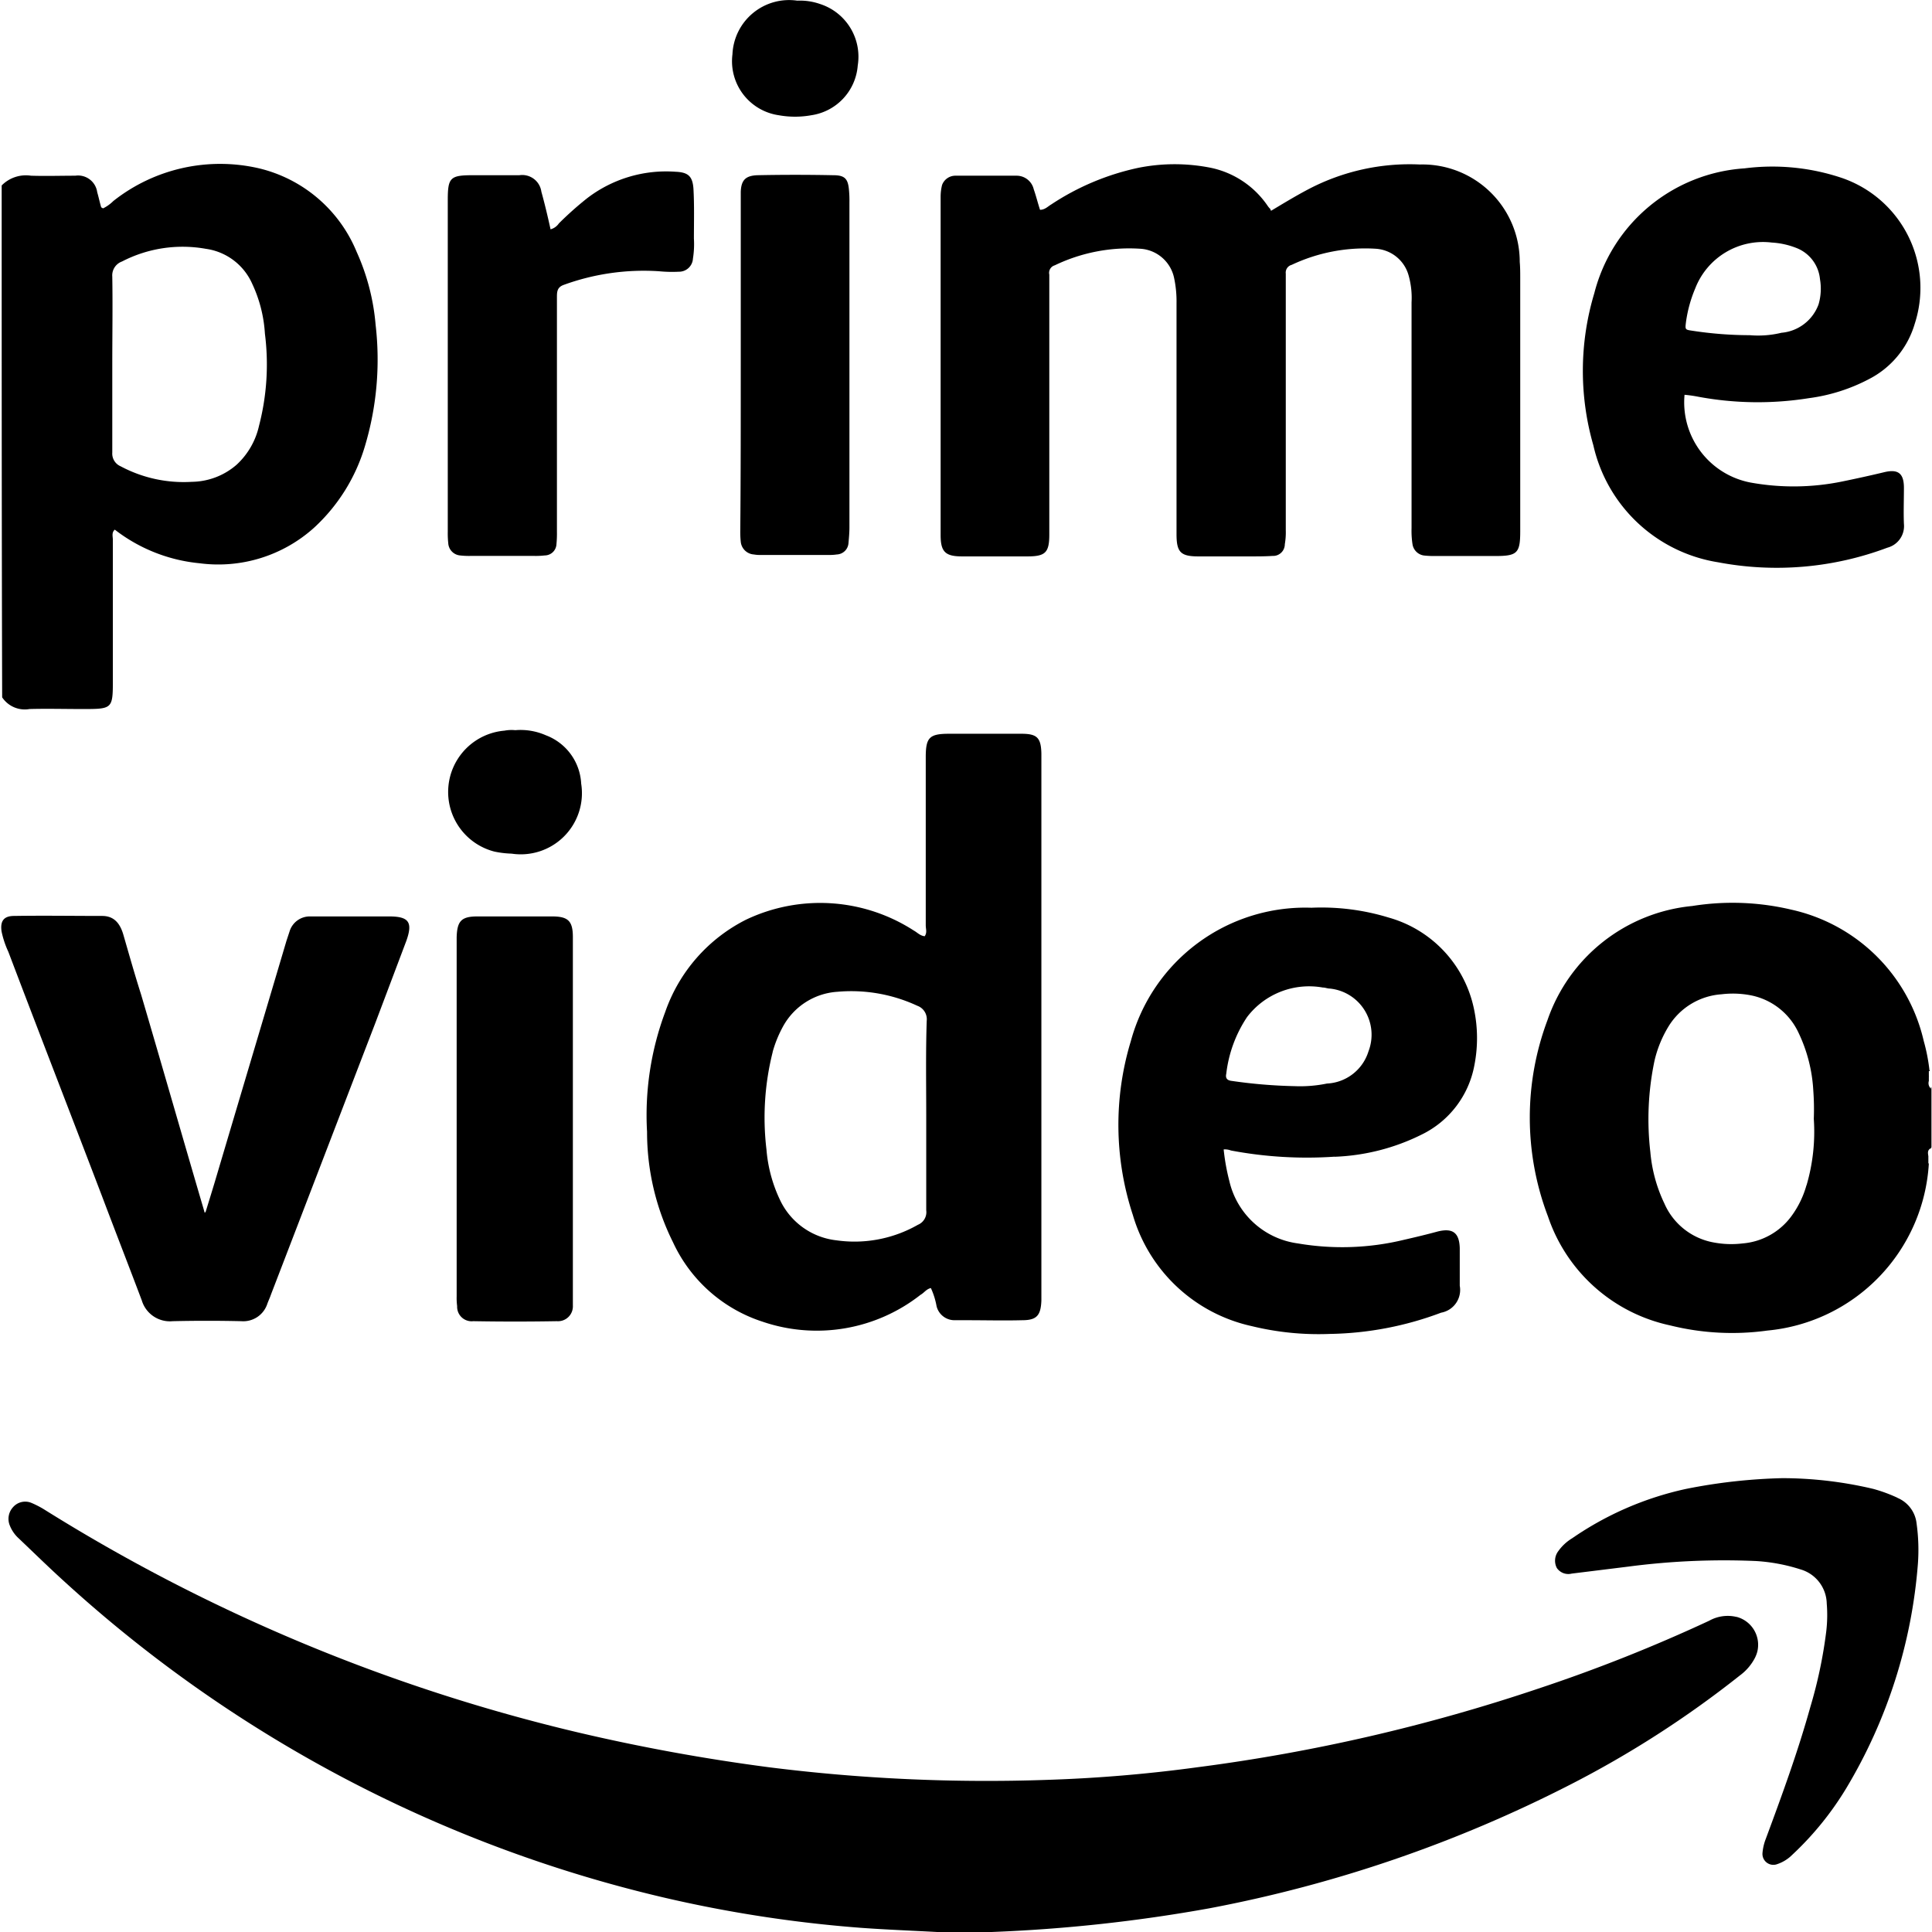 <?xml version="1.0" encoding="UTF-8" standalone="no"?>
<svg
   id="Layer_1"
   data-name="Layer 1"
   viewBox="0 0 24 24"
   version="1.1"
   sodipodi:docname="amazon_prime_video.svg"
   inkscape:version="1.2.1 (9c6d41e410, 2022-07-14)"
   xmlns:inkscape="http://www.inkscape.org/namespaces/inkscape"
   xmlns:sodipodi="http://sodipodi.sourceforge.net/DTD/sodipodi-0.dtd"
   xmlns="http://www.w3.org/2000/svg"
   xmlns:svg="http://www.w3.org/2000/svg">
  <defs
     id="defs35" />
  <sodipodi:namedview
     id="namedview33"
     pagecolor="#ffffff"
     bordercolor="#666666"
     borderopacity="1.0"
     inkscape:pageshadow="2"
     inkscape:pageopacity="0.0"
     inkscape:pagecheckerboard="0"
     showgrid="true"
     inkscape:zoom="32.375"
     inkscape:cx="6.6100386"
     inkscape:cy="11.984556"
     inkscape:window-width="3072"
     inkscape:window-height="1694"
     inkscape:window-x="1499"
     inkscape:window-y="-11"
     inkscape:window-maximized="1"
     inkscape:current-layer="Layer_1"
     inkscape:showpageshadow="2"
     inkscape:deskcolor="#d1d1d1">
    <inkscape:grid
       type="xygrid"
       id="grid1421" />
  </sodipodi:namedview>
  <g
     id="g30"
     transform="matrix(1.2,0,0,1.2,-2.396,-2.393)">
    <path
       d="m 19.975,18.733 a 0.393,0.393 0 0 0 -0.285,0.039 16.528,16.528 0 0 1 -1.77,0.703 18.501,18.501 0 0 1 -3.53,0.814 15.098,15.098 0 0 1 -1.546,0.13 A 18.035,18.035 0 0 1 9.959,20.289 19.937,19.937 0 0 1 7.975,19.927 18.388,18.388 0 0 1 2.446,17.615 0.995,0.995 0 0 0 2.322,17.552 0.167,0.167 0 0 0 2.132,17.596 0.179,0.179 0 0 0 2.099,17.788 0.355,0.355 0 0 0 2.189,17.918 c 0.162,0.154 0.319,0.308 0.485,0.458 a 13.896,13.896 0 0 0 6.176,3.257 13.477,13.477 0 0 0 2.06,0.318 c 0.262,0.019 0.523,0.029 0.785,0.043 0.178,0.009 0.37,0.007 0.571,0 a 16.145,16.145 0 0 0 2.255,-0.246 13.827,13.827 0 0 0 3.726,-1.277 10.575,10.575 0 0 0 1.76,-1.132 0.526,0.526 0 0 0 0.157,-0.183 0.337,0.337 0 0 0 0.024,-0.063 0.299,0.299 0 0 0 -0.214,-0.361 z"
       id="path2" />
    <path
       d="m 21.639,17.499 a 1.56,1.56 0 0 0 -0.251,-0.092 4.105,4.105 0 0 0 -0.939,-0.111 5.745,5.745 0 0 0 -0.997,0.111 3.308,3.308 0 0 0 -1.18,0.511 0.484,0.484 0 0 0 -0.145,0.135 0.163,0.163 0 0 0 -0.014,0.173 0.144,0.144 0 0 0 0.154,0.058 l 0.583,-0.072 a 7.605,7.605 0 0 1 1.325,-0.058 1.869,1.869 0 0 1 0.462,0.087 0.376,0.376 0 0 1 0.27,0.352 1.45,1.45 0 0 1 -0.005,0.289 4.781,4.781 0 0 1 -0.164,0.78 c -0.13,0.467 -0.294,0.915 -0.462,1.368 a 0.524,0.524 0 0 0 -0.034,0.145 0.113,0.113 0 0 0 0.154,0.116 0.397,0.397 0 0 0 0.154,-0.096 3.213,3.213 0 0 0 0.559,-0.689 5.312,5.312 0 0 0 0.742,-2.327 1.977,1.977 0 0 0 -0.014,-0.414 0.325,0.325 0 0 0 -0.198,-0.265 z"
       id="path4" />
    <path
       d="M 11.956,7.754 H 12.632 c 0.187,0 0.227,-0.04 0.227,-0.227 V 4.837 a 0.081,0.081 0 0 1 0.056,-0.096 1.777,1.777 0 0 1 0.883,-0.172 0.381,0.381 0 0 1 0.353,0.303 1.157,1.157 0 0 1 0.025,0.262 V 7.522 c 0,0.187 0.04,0.232 0.227,0.232 h 0.535 c 0.081,0 0.156,0 0.232,-0.005 A 0.121,0.121 0 0 0 15.297,7.628 0.715,0.715 0 0 0 15.307,7.482 V 4.827 a 0.083,0.083 0 0 1 0.061,-0.091 1.782,1.782 0 0 1 0.868,-0.167 0.377,0.377 0 0 1 0.343,0.278 0.854,0.854 0 0 1 0.03,0.278 v 2.337 a 0.923,0.923 0 0 0 0.01,0.167 0.139,0.139 0 0 0 0.121,0.116 0.972,0.972 0 0 0 0.121,0.005 h 0.616 c 0.227,0 0.257,-0.03 0.257,-0.257 V 4.878 c 0,-0.061 0,-0.116 -0.005,-0.172 A 1.008,1.008 0 0 0 16.695,3.697 2.256,2.256 0 0 0 15.549,3.949 c -0.136,0.071 -0.267,0.151 -0.394,0.227 -0.005,-0.01 -0.01,-0.01 -0.005,-0.015 A 0.22,0.22 0 0 1 15.12,4.126 0.946,0.946 0 0 0 14.535,3.732 a 1.911,1.911 0 0 0 -0.757,0 2.621,2.621 0 0 0 -0.898,0.378 C 12.844,4.131 12.814,4.166 12.763,4.166 12.738,4.09 12.723,4.025 12.698,3.954 A 0.182,0.182 0 0 0 12.521,3.813 H 11.89 A 0.147,0.147 0 0 0 11.749,3.909 0.497,0.497 0 0 0 11.734,4.03 v 3.502 c 4e-5,0.172 0.045,0.222 0.222,0.222 z"
       id="path6" />
    <path
       d="m 6.758,7.744 a 0.817,0.817 0 0 0 0.111,0.005 H 7.525 A 0.817,0.817 0 0 0 7.636,7.744 0.122,0.122 0 0 0 7.757,7.628 1.138,1.138 0 0 0 7.762,7.497 V 5.074 c 0,-0.056 0,-0.106 0.071,-0.131 A 2.418,2.418 0 0 1 8.817,4.802 1.416,1.416 0 0 0 9.024,4.807 0.144,0.144 0 0 0 9.17,4.671 0.949,0.949 0 0 0 9.18,4.464 c 0,-0.172 0.005,-0.348 -0.005,-0.52 C 9.165,3.818 9.12,3.777 8.988,3.772 A 1.343,1.343 0 0 0 8.07,4.05 3.489,3.489 0 0 0 7.782,4.307 0.15,0.15 0 0 1 7.696,4.368 C 7.666,4.232 7.636,4.105 7.601,3.979 A 0.2,0.2 0 0 0 7.373,3.808 H 6.889 c -0.232,0 -0.257,0.025 -0.257,0.257 v 3.432 a 0.972,0.972 0 0 0 0.005,0.121 0.135,0.135 0 0 0 0.121,0.126 z"
       id="path8" />
    <path
       d="m 10.623,3.808 q -0.394,-0.008 -0.787,0 C 9.715,3.813 9.67,3.858 9.665,3.979 v 1.792 c 0,0.575 0,1.151 -0.005,1.711 a 0.972,0.972 0 0 0 0.005,0.121 0.146,0.146 0 0 0 0.136,0.131 0.333,0.333 0 0 0 0.071,0.005 H 10.573 a 0.49,0.49 0 0 0 0.086,-0.005 0.126,0.126 0 0 0 0.121,-0.116 c 0.005,-0.056 0.01,-0.111 0.01,-0.167 V 4.09 A 1.14,1.14 0 0 0 10.785,3.959 C 10.775,3.843 10.74,3.808 10.623,3.808 Z"
       id="path10" />
    <path
       d="m 10.058,3.187 a 0.951,0.951 0 0 0 0.338,0 A 0.564,0.564 0 0 0 10.876,2.672 0.573,0.573 0 0 0 10.487,2.036 0.63,0.63 0 0 0 10.25,2.001 0.587,0.587 0 0 0 9.579,2.556 0.565,0.565 0 0 0 10.058,3.187 Z"
       id="path12" />
    <path
       d="m 2.302,9.334 c 0.182,-0.005 0.363,0 0.545,0 0.318,0 0.318,0 0.318,-0.313 V 7.583 c 0,-0.035 -0.015,-0.076 0.02,-0.106 A 1.695,1.695 0 0 0 4.063,7.825 1.481,1.481 0 0 0 5.249,7.456 1.867,1.867 0 0 0 5.774,6.614 3.12,3.12 0 0 0 5.885,5.357 2.298,2.298 0 0 0 5.688,4.6 1.46,1.46 0 0 0 4.679,3.737 1.783,1.783 0 0 0 3.17,4.075 0.404,0.404 0 0 1 3.064,4.151 C 3.053,4.146 3.043,4.141 3.043,4.136 3.028,4.085 3.018,4.035 3.003,3.984 A 0.2,0.2 0 0 0 2.776,3.813 c -0.151,0 -0.308,0.005 -0.459,0 A 0.352,0.352 0 0 0 2.014,3.914 c 0,1.766 0,3.538 0.005,5.299 A 0.281,0.281 0 0 0 2.302,9.334 Z M 3.159,6.679 V 5.766 c 0,-0.303 0.005,-0.606 0,-0.908 A 0.153,0.153 0 0 1 3.26,4.701 1.365,1.365 0 0 1 4.128,4.57 0.617,0.617 0 0 1 4.608,4.933 1.41,1.41 0 0 1 4.739,5.448 2.522,2.522 0 0 1 4.678,6.402 0.778,0.778 0 0 1 4.446,6.805 0.719,0.719 0 0 1 3.982,6.982 1.385,1.385 0 0 1 3.245,6.821 0.143,0.143 0 0 1 3.159,6.679 Z"
       id="path14" />
    <path
       d="m 19.783,7.815 a 3.253,3.253 0 0 0 1.751,-0.151 0.231,0.231 0 0 0 0.172,-0.247 c -0.005,-0.121 0,-0.247 0,-0.373 0,-0.151 -0.061,-0.197 -0.207,-0.161 -0.146,0.035 -0.288,0.066 -0.434,0.096 a 2.501,2.501 0 0 1 -0.949,0.01 0.845,0.845 0 0 1 -0.681,-0.908 1.359,1.359 0 0 1 0.141,0.02 3.36,3.36 0 0 0 1.146,0.015 1.848,1.848 0 0 0 0.631,-0.202 0.939,0.939 0 0 0 0.464,-0.565 1.203,1.203 0 0 0 -0.757,-1.514 A 2.258,2.258 0 0 0 20.056,3.737 1.722,1.722 0 0 0 18.501,5.029 2.786,2.786 0 0 0 18.491,6.604 1.578,1.578 0 0 0 19.783,7.815 Z m -0.333,-2.488 a 1.371,1.371 0 0 1 0.096,-0.348 0.752,0.752 0 0 1 0.792,-0.474 0.823,0.823 0 0 1 0.267,0.061 0.385,0.385 0 0 1 0.232,0.318 0.579,0.579 0 0 1 -0.015,0.262 0.45,0.45 0 0 1 -0.384,0.293 1.02,1.02 0 0 1 -0.328,0.025 A 3.944,3.944 0 0 1 19.516,5.418 C 19.44,5.407 19.44,5.407 19.45,5.327 Z"
       id="path16" />
    <path
       d="m 3.463,15.451 a 0.304,0.304 0 0 0 0.322,0.22 q 0.355,-0.008 0.709,0 a 0.262,0.262 0 0 0 0.269,-0.177 c 0.011,-0.032 0.027,-0.064 0.038,-0.097 0.36,-0.935 0.72,-1.875 1.08,-2.81 L 6.203,11.734 C 6.272,11.54 6.229,11.481 6.025,11.481 H 5.209 a 0.219,0.219 0 0 0 -0.215,0.156 l -0.032,0.097 c -0.247,0.833 -0.494,1.66 -0.741,2.493 -0.032,0.107 -0.064,0.209 -0.097,0.317 -0.011,0 -0.016,0 -0.011,-0.005 C 3.893,13.791 3.678,13.039 3.458,12.292 3.393,12.088 3.334,11.879 3.275,11.675 3.243,11.562 3.184,11.476 3.055,11.476 c -0.301,0 -0.607,-0.005 -0.913,0 -0.107,0 -0.145,0.054 -0.129,0.161 a 0.961,0.961 0 0 0 0.07,0.21 c 0.322,0.849 0.65,1.692 0.972,2.536 0.134,0.355 0.274,0.714 0.408,1.069 z"
       id="path18" />
    <path
       d="m 6.939,11.481 c -0.167,0 -0.21,0.048 -0.215,0.215 v 3.717 a 0.65,0.65 0 0 0 0.005,0.102 0.15,0.15 0 0 0 0.167,0.156 c 0.29,0.005 0.575,0.005 0.865,0 A 0.154,0.154 0 0 0 7.927,15.51 v -3.814 c 0,-0.167 -0.048,-0.215 -0.215,-0.215 z"
       id="path20" />
    <path
       d="M 8.013,10.106 A 0.565,0.565 0 0 0 7.648,9.606 0.65,0.65 0 0 0 7.331,9.553 0.398,0.398 0 0 0 7.218,9.558 0.637,0.637 0 0 0 7.116,10.81 0.999,0.999 0 0 0 7.293,10.831 0.633,0.633 0 0 0 8.013,10.106 Z"
       id="path22" />
    <path
       d="m 21.986,13.243 v 0.021 A 0.077,0.077 0 0 1 21.964,13.184 v -0.043 a 0.005,0.005 0 0 1 0.005,-0.005 h -0.005 v -0.054 h 0.011 c 0,-0.005 -0.005,-0.005 -0.005,-0.011 a 1.862,1.862 0 0 0 -0.059,-0.301 1.807,1.807 0 0 0 -1.37,-1.359 2.639,2.639 0 0 0 -1.026,-0.038 1.763,1.763 0 0 0 -1.499,1.182 2.874,2.874 0 0 0 0.005,2.031 1.713,1.713 0 0 0 1.262,1.128 2.661,2.661 0 0 0 1.01,0.054 1.846,1.846 0 0 0 1.671,-1.73 h -0.005 v -0.075 c -0.005,-0.032 -0.011,-0.059 0.021,-0.081 v 0.011 a 0.041,0.041 0 0 1 0.011,-0.021 V 13.254 c -5e-5,-0.005 -0.005,-0.005 -0.005,-0.011 z M 20.697,14.264 a 0.984,0.984 0 0 1 -0.15,0.312 0.696,0.696 0 0 1 -0.51,0.29 0.977,0.977 0 0 1 -0.306,-0.011 0.69,0.69 0 0 1 -0.505,-0.403 1.537,1.537 0 0 1 -0.145,-0.532 2.941,2.941 0 0 1 0.043,-0.945 1.204,1.204 0 0 1 0.145,-0.355 0.7,0.7 0 0 1 0.548,-0.333 0.977,0.977 0 0 1 0.306,0.011 0.692,0.692 0 0 1 0.489,0.381 1.585,1.585 0 0 1 0.156,0.607 2.613,2.613 0 0 1 0.005,0.29 1.964,1.964 0 0 1 -0.075,0.688 z"
       id="path24" />
    <path
       d="m 8.695,13.711 a 2.559,2.559 0 0 0 0.269,1.144 1.545,1.545 0 0 0 0.929,0.822 1.739,1.739 0 0 0 1.633,-0.279 c 0.038,-0.021 0.059,-0.059 0.107,-0.07 a 0.766,0.766 0 0 1 0.059,0.188 0.191,0.191 0 0 0 0.188,0.145 h 0.129 c 0.193,0 0.381,0.005 0.569,0 0.15,0 0.193,-0.048 0.199,-0.204 V 9.794 C 12.773,9.628 12.73,9.59 12.569,9.59 h -0.747 c -0.204,0 -0.242,0.038 -0.242,0.242 v 1.741 c 0,0.038 0.016,0.075 -0.011,0.113 -0.048,-0.005 -0.075,-0.038 -0.113,-0.059 a 1.786,1.786 0 0 0 -1.735,-0.113 1.69,1.69 0 0 0 -0.838,0.956 3.05,3.05 0 0 0 -0.188,1.241 z m 1.3,-0.827 a 1.234,1.234 0 0 1 0.107,-0.263 0.693,0.693 0 0 1 0.564,-0.36 1.622,1.622 0 0 1 0.827,0.145 0.148,0.148 0 0 1 0.097,0.156 c -0.011,0.333 -0.005,0.655 -0.005,0.983 v 0.978 a 0.141,0.141 0 0 1 -0.086,0.15 1.324,1.324 0 0 1 -0.843,0.161 0.736,0.736 0 0 1 -0.575,-0.398 1.489,1.489 0 0 1 -0.15,-0.543 2.777,2.777 0 0 1 0.065,-1.01 z"
       id="path26" />
    <path
       d="m 15.813,13.969 a 2.202,2.202 0 0 0 0.903,-0.231 0.999,0.999 0 0 0 0.543,-0.714 1.46,1.46 0 0 0 -0.005,-0.591 1.245,1.245 0 0 0 -0.881,-0.94 2.378,2.378 0 0 0 -0.8,-0.102 1.871,1.871 0 0 0 -1.87,1.381 2.983,2.983 0 0 0 0.021,1.8 1.651,1.651 0 0 0 1.23,1.15 2.915,2.915 0 0 0 0.806,0.081 3.416,3.416 0 0 0 1.155,-0.22 0.239,0.239 0 0 0 0.193,-0.279 V 14.914 c -0.005,-0.156 -0.07,-0.21 -0.226,-0.172 -0.118,0.032 -0.231,0.059 -0.349,0.086 a 2.717,2.717 0 0 1 -1.101,0.038 0.842,0.842 0 0 1 -0.709,-0.645 2.201,2.201 0 0 1 -0.059,-0.328 0.171,0.171 0 0 1 0.075,0.011 4.238,4.238 0 0 0 1.074,0.064 z M 14.691,13.109 a 1.333,1.333 0 0 1 0.215,-0.586 0.807,0.807 0 0 1 0.784,-0.306 c 0.027,0 0.048,0.011 0.075,0.011 a 0.48,0.48 0 0 1 0.398,0.65 0.473,0.473 0 0 1 -0.43,0.333 1.373,1.373 0 0 1 -0.333,0.027 5.214,5.214 0 0 1 -0.65,-0.054 C 14.701,13.179 14.68,13.157 14.691,13.109 Z"
       id="path28" />
  </g>
</svg>
